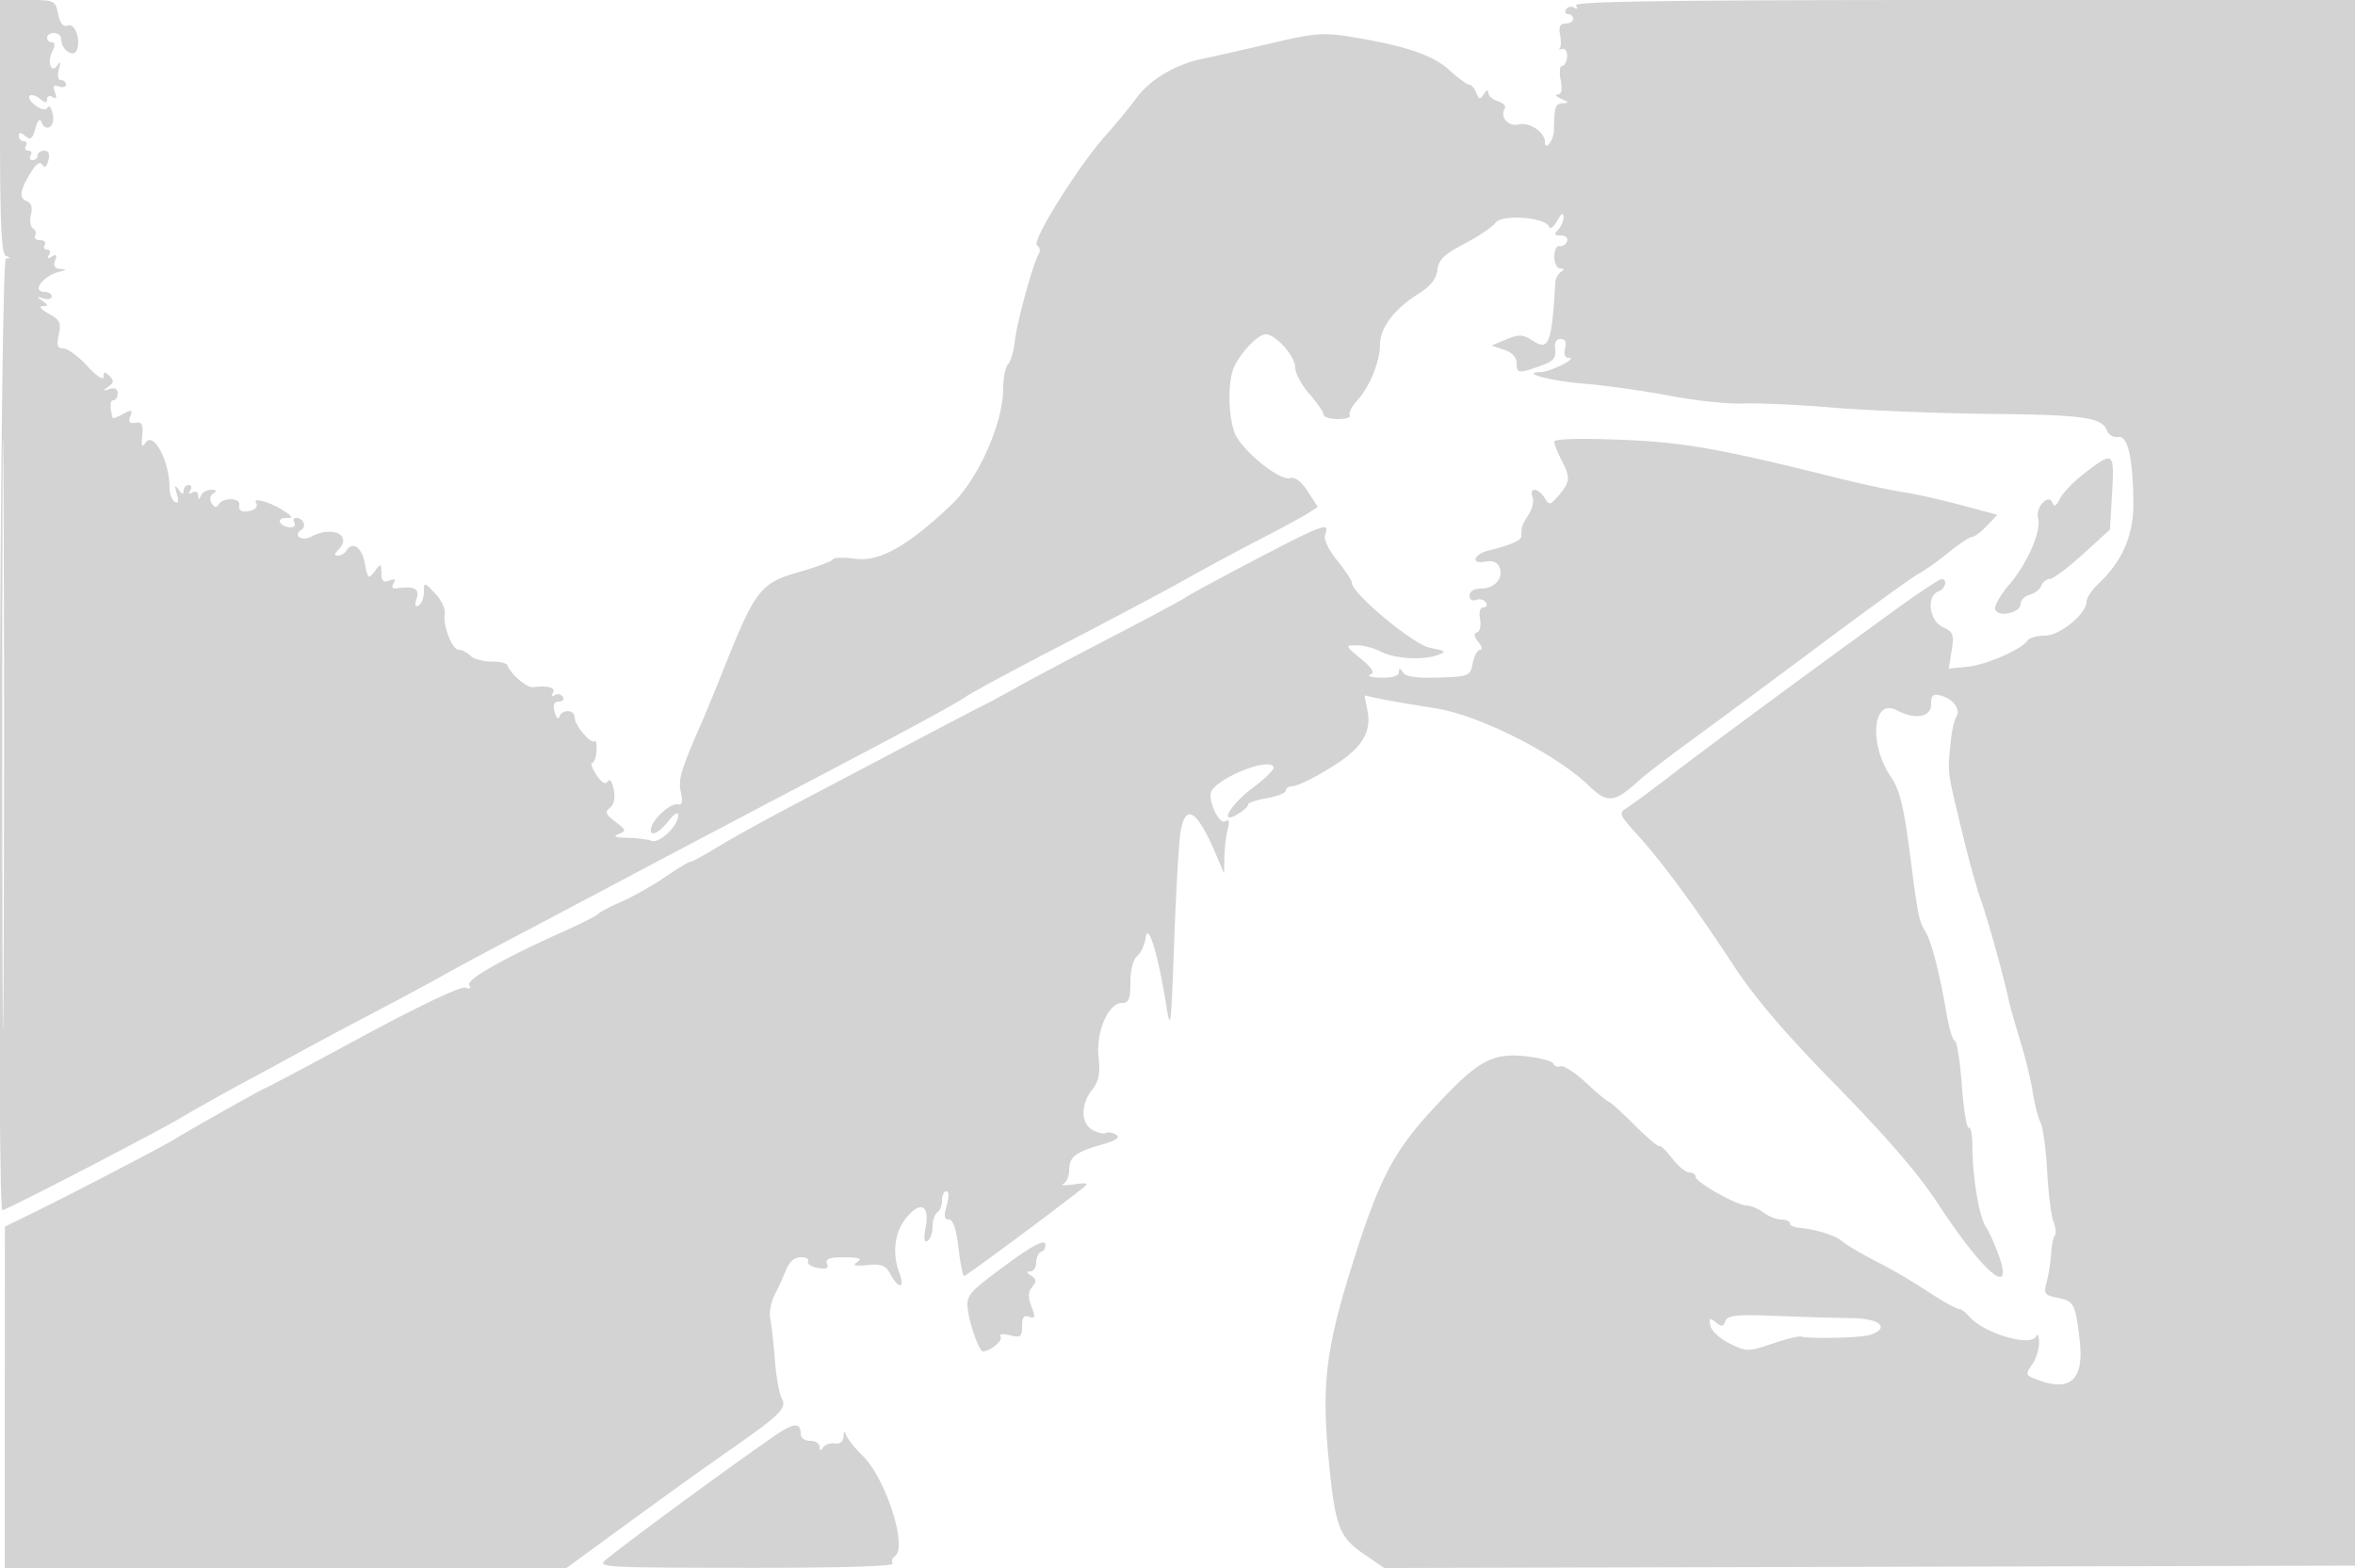 <svg xmlns="http://www.w3.org/2000/svg" width="500" height="333"><path d="M0 26.917c0 20.597.293 27.035 1.25 27.421 1 .403 1 .52 0 .583C.001 55-.743 257 .506 257c.86 0 32.677-16.488 38.322-19.859 2.93-1.75 8.78-5.032 13-7.293 4.22-2.262 9.697-5.234 12.172-6.604 2.475-1.37 9.225-4.969 15-7.999 5.775-3.03 12.458-6.62 14.85-7.978 2.393-1.358 8.243-4.512 13-7.01 4.758-2.497 11.35-5.976 14.65-7.731a12606.294 12606.294 0 0150.318-26.579c21.371-11.207 30.86-16.341 33.182-17.951 1.375-.954 10.6-5.922 20.5-11.041 9.9-5.119 21.6-11.331 26-13.805 4.4-2.474 11.6-6.352 16-8.617 4.4-2.265 8.965-4.741 10.145-5.501l2.144-1.381-2.144-3.303c-1.363-2.1-2.718-3.125-3.717-2.815-2.27.706-10.599-6.151-11.858-9.761-1.396-4.007-1.368-11.325.055-14.088 1.69-3.281 5.047-6.684 6.595-6.684 2.135 0 6.28 4.668 6.28 7.073 0 1.189 1.35 3.701 3 5.58s3 3.851 3 4.382c0 .531 1.377.965 3.059.965 1.682 0 2.823-.382 2.535-.849-.289-.466.387-1.827 1.501-3.023 2.656-2.851 4.905-8.335 4.905-11.961 0-3.537 2.982-7.5 8.055-10.702 2.638-1.665 3.904-3.242 4.126-5.138.253-2.167 1.444-3.322 5.725-5.553 2.973-1.55 5.943-3.553 6.6-4.452 1.379-1.885 10.69-1.195 11.378.843.211.626.982.057 1.714-1.264.859-1.549 1.344-1.851 1.367-.851.019.853-.505 2.09-1.165 2.75-.933.933-.804 1.2.583 1.2 1.005 0 1.583.546 1.325 1.25-.252.687-.964 1.138-1.583 1-.619-.137-1.125.875-1.125 2.25s.563 2.507 1.25 2.515c.864.011.91.243.151.75-.604.404-1.138 1.41-1.186 2.235-.757 12.992-1.375 14.596-4.773 12.37-2.107-1.38-2.901-1.422-5.62-.296l-3.166 1.311 2.672.891c1.657.552 2.672 1.619 2.672 2.807 0 2.244.357 2.29 5 .652 2.786-.983 3.435-1.694 3.18-3.485-.207-1.461.198-2.25 1.157-2.25.983 0 1.301.667.953 2-.334 1.278-.03 2.002.843 2.006 1.914.009-3.993 2.987-5.997 3.024-4.663.087 2.268 1.914 9.419 2.484 4.37.347 12.464 1.49 17.986 2.538 5.523 1.049 12.498 1.787 15.5 1.641 3.003-.146 11.534.243 18.959.864 7.425.622 22.417 1.224 33.316 1.337 20.273.211 23.944.735 25.034 3.576.343.893 1.399 1.49 2.347 1.327 2.067-.356 3.157 4.356 3.245 14.025.063 6.831-2.341 12.386-7.426 17.163-1.384 1.3-2.516 2.995-2.516 3.766 0 2.62-5.661 7.249-8.864 7.249-1.66 0-3.3.456-3.645 1.014-1.151 1.863-8.804 5.206-12.798 5.591l-3.946.38.613-3.838c.545-3.407.335-3.965-1.873-4.971-2.866-1.306-3.553-6.553-.987-7.538 1.564-.6 2.099-2.638.692-2.638-.444 0-4.832 2.914-9.75 6.475-17.88 12.946-39.857 29.162-47.469 35.025-4.284 3.3-8.618 6.5-9.631 7.112-1.706 1.03-1.546 1.438 2.158 5.516 5.359 5.901 12.235 15.225 20.321 27.558 4.803 7.325 11.034 14.628 22.182 26 10.471 10.68 17.408 18.736 21.368 24.814 9.511 14.596 16.285 20.446 13.047 11.266-.822-2.328-2.086-5.141-2.809-6.25-1.443-2.212-2.833-10.621-2.851-17.247-.007-2.326-.352-4.02-.767-3.763-.415.256-1.075-3.802-1.466-9.02-.392-5.217-1.07-9.486-1.508-9.486-.438 0-1.263-2.813-1.834-6.25-1.25-7.533-3.094-14.705-4.306-16.75-1.505-2.538-1.623-3.117-3.352-16.5-1.319-10.213-2.189-13.75-4.056-16.5-4.783-7.042-3.879-16.896 1.294-14.127 3.82 2.045 7.237 1.44 7.237-1.279 0-1.901.413-2.299 1.967-1.892 2.697.705 4.378 2.935 3.394 4.504-.446.712-.983 3.094-1.193 5.294-.679 7.087-.893 5.494 2.779 20.691 1.155 4.779 2.796 10.629 3.646 13 1.421 3.959 4.852 16.334 5.949 21.457.253 1.182 1.34 5.007 2.414 8.5 1.075 3.494 2.261 8.377 2.636 10.852.375 2.475 1.11 5.331 1.632 6.347.523 1.016 1.156 5.651 1.407 10.3.251 4.649.858 9.509 1.349 10.8.491 1.291.623 2.616.295 2.945-.329.329-.685 2.062-.791 3.853-.106 1.79-.533 4.494-.948 6.008-.684 2.498-.472 2.81 2.291 3.362 3.541.709 3.835 1.278 4.724 9.137.94 8.308-1.953 10.947-9.044 8.251-2.484-.945-2.541-1.117-1.065-3.223.857-1.224 1.522-3.362 1.479-4.753-.043-1.39-.306-1.964-.583-1.277-.991 2.455-11.305-.596-14.328-4.238-.69-.832-1.627-1.512-2.082-1.512-.455 0-2.763-1.238-5.128-2.75-6.607-4.225-7.921-4.996-13.3-7.801-2.75-1.434-5.675-3.188-6.5-3.897-1.446-1.245-5.612-2.519-9.25-2.831-.962-.082-1.75-.503-1.75-.935 0-.432-.814-.786-1.809-.786s-2.682-.661-3.75-1.468c-1.067-.808-2.672-1.483-3.565-1.5-2.15-.042-10.876-4.95-10.876-6.117 0-.503-.608-.915-1.35-.915-.743 0-2.389-1.354-3.657-3.01-1.269-1.655-2.488-2.828-2.71-2.607-.221.222-2.604-1.799-5.295-4.49-2.691-2.691-5.12-4.893-5.397-4.893-.277 0-2.436-1.797-4.798-3.993-2.361-2.197-4.826-3.797-5.478-3.556-.652.24-1.335-.01-1.516-.555-.182-.546-2.875-1.255-5.984-1.576-7.182-.741-10.155.975-19.768 11.407-8.394 9.109-11.455 15.144-17.387 34.273-5.17 16.671-6.06 24.463-4.566 39.971 1.369 14.209 2.198 16.446 7.423 20.041l4.357 2.997 103.313-.254L500.5 332.5l.249-166.25L500.997 0H417.44c-62.906 0-83.382.285-82.845 1.155.426.689.276.884-.371.483-.597-.369-1.368-.213-1.714.346-.345.559-.151 1.016.431 1.016S334 3.45 334 4s-.727 1-1.617 1c-1.179 0-1.489.667-1.145 2.465.259 1.356.199 2.632-.133 2.836-.333.204-.072.246.579.092.651-.154 1.117.595 1.037 1.664-.081 1.069-.557 1.943-1.059 1.943-.502 0-.642 1.35-.312 3 .402 2.012.196 3.023-.625 3.07-.674.039-.325.457.775.93 1.626.699 1.684.873.312.93-1.608.067-1.791.625-1.894 5.8-.043 2.122-1.918 4.468-1.918 2.4 0-2.058-3.304-4.271-5.539-3.709-2.246.563-4.093-1.59-2.95-3.439.285-.461-.388-1.126-1.496-1.477-1.108-.352-2.022-1.172-2.03-1.822-.01-.71-.388-.594-.947.289-.797 1.261-1.025 1.225-1.591-.25-.364-.947-1.035-1.722-1.492-1.722-.457 0-2.322-1.362-4.143-3.027-3.546-3.24-9.078-5.151-20.391-7.045-6.491-1.086-7.986-.972-18 1.368-6.007 1.404-12.364 2.843-14.128 3.198-5.598 1.128-11.099 4.381-13.955 8.254-1.522 2.064-4.493 5.68-6.604 8.036-5.818 6.494-15.831 22.538-14.558 23.325.594.367.761 1.183.372 1.814-1.216 1.966-4.623 14.383-5.08 18.511-.24 2.163-.893 4.391-1.452 4.95-.559.559-1.018 2.839-1.02 5.066-.006 7.422-5.282 19.286-11.002 24.742-9.17 8.746-15.276 12.178-20.413 11.474-2.439-.334-4.579-.275-4.757.132-.178.406-3.474 1.633-7.323 2.726-7.953 2.258-9.211 3.867-15.622 19.976-1.751 4.4-3.968 9.8-4.928 12-4.465 10.241-4.995 12.023-4.392 14.77.464 2.112.275 2.78-.721 2.551-1.422-.327-5.163 3.029-5.588 5.012-.438 2.044 1.534 1.257 3.677-1.468 1.261-1.602 2.073-2.068 2.073-1.188 0 2.224-4.015 6.031-5.684 5.391-.814-.312-3.13-.6-5.148-.638-2.585-.05-3.126-.284-1.83-.794 1.688-.665 1.632-.878-.684-2.618-2.055-1.543-2.268-2.091-1.15-2.956.875-.677 1.165-2.092.8-3.904-.34-1.688-.861-2.374-1.284-1.69-.469.759-1.284.278-2.389-1.408-.922-1.408-1.329-2.56-.904-2.561.425 0 .84-1.154.921-2.565.082-1.41-.098-2.318-.398-2.017-.755.755-4.25-3.414-4.25-5.07 0-1.683-2.687-1.785-3.241-.123-.225.674-.67.224-.99-1-.406-1.551-.139-2.224.884-2.224.806 0 1.182-.457.837-1.016-.346-.559-1.117-.715-1.714-.346-.647.401-.797.206-.371-.483.687-1.113-1.156-1.633-4.266-1.204-1.272.175-4.898-2.963-5.41-4.682-.126-.423-1.664-.769-3.417-.769-1.754 0-3.756-.562-4.45-1.25-.694-.687-1.803-1.25-2.464-1.25-1.42 0-3.423-5.217-2.972-7.74.173-.968-.752-2.876-2.056-4.239-2.337-2.444-2.37-2.449-2.37-.309 0 1.193-.498 2.478-1.107 2.854-.745.461-.887-.011-.433-1.441.672-2.116-.487-2.701-4.31-2.177-.836.115-1.06-.285-.586-1.051.533-.862.26-1.044-.9-.598-1.24.475-1.672.073-1.696-1.58-.03-2.119-.095-2.135-1.435-.366-1.304 1.72-1.452 1.596-2.08-1.75-.645-3.439-2.629-4.745-3.953-2.603-.34.55-1.131 1-1.759 1-.822 0-.805-.336.059-1.2 3.149-3.149-1.216-5.253-5.805-2.797-1.984 1.061-3.859-.351-1.995-1.503 1.178-.728.386-2.5-1.118-2.5-.55 0-.722.45-.382 1 .34.55-.057 1-.882 1s-1.778-.45-2.118-1c-.34-.55.184-1 1.163-1 1.616 0 1.598-.127-.19-1.365-2.688-1.86-6.9-3.135-6.104-1.847.341.551.06 1.217-.625 1.48-1.995.766-3.253.33-2.943-1.018.354-1.544-3.425-1.668-4.367-.143-.479.774-.931.707-1.506-.224-.487-.788-.334-1.641.375-2.091.823-.524.677-.766-.47-.777-.916-.008-1.893.547-2.171 1.235-.388.961-.522.948-.583-.059-.044-.727-.592-.992-1.234-.596-.715.443-.883.275-.44-.44.392-.635.236-1.155-.346-1.155s-1.066.563-1.074 1.25c-.011.846-.355.765-1.066-.25-.81-1.157-.896-.956-.377.875.457 1.616.318 2.157-.435 1.691-.609-.376-1.107-1.715-1.107-2.976 0-5.637-3.414-12.068-5.086-9.582-.761 1.131-.932.767-.709-1.508.234-2.378-.064-2.94-1.439-2.71-1.252.21-1.557-.17-1.098-1.366.545-1.421.329-1.493-1.516-.505-1.184.633-2.186 1.023-2.229.866-.633-2.361-.571-3.785.165-3.785.502 0 .912-.661.912-1.469 0-.946-.622-1.268-1.75-.905-1.463.47-1.505.39-.258-.49 1.188-.838 1.238-1.306.25-2.294-.989-.989-1.243-.947-1.247.208-.002.825-1.49-.168-3.449-2.3-1.894-2.062-4.178-3.75-5.074-3.75-1.284 0-1.494-.625-.986-2.934.551-2.509.236-3.155-2.171-4.46-1.548-.839-2.14-1.551-1.315-1.581 1.333-.049 1.333-.176 0-1.135-1.266-.91-1.227-.991.25-.516.963.31 1.75.127 1.75-.405 0-.533-.675-.969-1.5-.969-2.863 0-.434-3.383 3.071-4.276 1.587-.405 1.625-.513.21-.608-1.174-.079-1.516-.643-1.08-1.78.464-1.208.276-1.44-.686-.846-.881.545-1.085.433-.61-.335.392-.635.21-1.155-.405-1.155s-.84-.45-.5-1c.34-.55-.11-1-1-1s-1.359-.419-1.043-.931c.317-.512.117-1.214-.444-1.561s-.76-1.667-.442-2.934c.39-1.556.072-2.497-.98-2.901-1.675-.643-1.324-2.481 1.238-6.483.979-1.527 1.719-1.922 2.186-1.165.451.728.906.386 1.253-.94.361-1.383.071-2.085-.862-2.085C8.633 32 8 32.45 8 33s-.477 1-1.059 1-.781-.45-.441-1 .115-1-.5-1-.84-.45-.5-1c.34-.55.141-1-.441-1S4 29.495 4 28.878c0-.817.377-.81 1.385.026 1.109.921 1.532.596 2.123-1.627.406-1.527.946-2.214 1.199-1.527.907 2.465 3.032 1.334 2.52-1.342-.272-1.426-.775-2.139-1.117-1.585-.396.639-1.324.494-2.543-.398-1.057-.772-1.627-1.698-1.268-2.057s1.339-.084 2.177.612c1.125.934 1.524.956 1.524.083 0-.649.526-.856 1.17-.458.801.495.955.164.489-1.052-.507-1.32-.294-1.627.83-1.196.831.319 1.511.144 1.511-.388 0-.533-.48-.969-1.067-.969-.628 0-.807-.927-.435-2.25.443-1.576.35-1.842-.311-.887-1.355 1.955-2.235-.744-1.017-3.113.576-1.119.527-1.75-.135-1.75C10.466 9 10 8.55 10 8s.675-1 1.5-1 1.5.62 1.5 1.378c0 2.195 2.646 3.986 3.315 2.244.896-2.334-.42-5.796-1.975-5.199-.942.362-1.593-.436-1.994-2.443C11.766.079 11.594 0 5.875 0H0v26.917M.481 156c0 55.825.121 78.662.269 50.75.147-27.913.147-73.588 0-101.5C.602 77.337.481 100.175.481 156M330 93.805c0 .531.672 2.255 1.494 3.831 1.956 3.751 1.895 4.683-.494 7.503-1.851 2.184-2.079 2.23-3.05.611-1.298-2.165-3.385-2.325-2.568-.198.327.854-.053 2.542-.844 3.75-1.378 2.103-1.538 2.58-1.538 4.581 0 .878-2.283 1.874-6.918 3.02-3.231.798-3.933 2.982-.763 2.376 1.636-.312 2.608.087 3.057 1.258.88 2.293-1.065 4.463-3.998 4.463-1.425 0-2.378.589-2.378 1.469 0 .847.592 1.241 1.399.931.769-.295 1.696-.056 2.059.532.363.587.131 1.068-.516 1.068-.71 0-.989.976-.704 2.465.259 1.356-.026 2.633-.633 2.837-.751.253-.665.906.267 2.035.755.915.924 1.663.375 1.663-.548 0-1.253 1.278-1.565 2.841-.551 2.753-.773 2.847-7.28 3.057-4.638.151-6.969-.186-7.542-1.09-.634-.999-.833-1.013-.845-.058-.009.789-1.397 1.221-3.765 1.171-2.062-.043-3.112-.331-2.333-.639 1.031-.407.485-1.334-2-3.394-3.355-2.783-3.372-2.835-.917-2.855 1.375-.011 3.641.575 5.037 1.303 2.98 1.556 9.028 1.945 12.168.784 1.974-.73 1.806-.895-1.553-1.526-3.565-.668-16.652-11.575-16.652-13.878 0-.458-1.407-2.584-3.127-4.724-1.849-2.301-2.883-4.524-2.531-5.441 1.124-2.929-.199-2.408-18.842 7.414-5.5 2.898-10.45 5.616-11 6.04-.55.424-7.525 4.155-15.5 8.29-7.975 4.135-16.975 8.905-20 10.599-3.025 1.694-6.175 3.401-7 3.793-1.361.647-9.149 4.736-41.193 21.625-5.881 3.1-12.906 6.998-15.61 8.662-2.705 1.664-5.217 3.026-5.582 3.026-.365 0-2.795 1.463-5.399 3.25-2.605 1.787-6.757 4.138-9.226 5.222-2.47 1.085-4.715 2.261-4.99 2.614-.275.353-3.425 1.956-7 3.563-13.233 5.95-21.086 10.403-20.375 11.553.452.732.153.927-.839.546-.912-.35-9.81 3.877-21.75 10.33C65.923 226.085 56.678 231 56.494 231c-.353 0-16.9 9.316-19.494 10.975-2.053 1.313-22.083 11.741-29.732 15.479L1.036 260.5l-.018 36.25L1 333h119.263l9.928-7.25c12.471-9.107 16.562-12.047 25.309-18.186 10.411-7.308 11.597-8.514 10.46-10.639-.53-.99-1.181-4.641-1.447-8.112-.266-3.472-.702-7.391-.969-8.708-.267-1.318.126-3.568.873-5a69.431 69.431 0 002.449-5.355c.702-1.769 1.833-2.75 3.172-2.75 1.144 0 1.834.399 1.533.886-.301.487.598 1.104 1.999 1.372 1.872.358 2.407.123 2.019-.886-.395-1.03.524-1.368 3.692-1.357 3.147.012 3.838.269 2.719 1.014-1.101.733-.526.902 2.16.633 3.023-.303 3.879.043 4.919 1.986 1.693 3.163 3.119 3.003 1.896-.213-1.615-4.249-1.064-8.738 1.45-11.812 3.025-3.699 4.998-2.693 4.101 2.09-.441 2.351-.308 3.27.41 2.826.585-.361 1.064-1.729 1.064-3.039s.45-2.66 1-3c.55-.34 1-1.491 1-2.559s.419-1.941.93-1.941c.558 0 .586 1.2.07 3-.649 2.262-.533 3 .472 3 .884 0 1.566 2.018 2.028 6 .383 3.3.925 6 1.204 6 .416 0 19.662-14.278 25.25-18.732 1.28-1.02.943-1.148-1.954-.741-1.925.271-2.937.226-2.25-.101.688-.326 1.25-1.625 1.25-2.887 0-2.832 1.275-3.838 6.914-5.453 3.105-.89 4.009-1.515 3.048-2.109-.752-.465-1.716-.629-2.144-.365-.427.264-1.686-.006-2.797-.601-2.567-1.374-2.634-5.416-.142-8.585 1.443-1.834 1.76-3.449 1.365-6.949-.598-5.308 2.081-11.477 4.983-11.477 1.427 0 1.773-.854 1.773-4.378 0-2.591.588-4.865 1.441-5.573.792-.657 1.599-2.4 1.793-3.872.464-3.515 2.552 3.093 4.211 13.323 1.113 6.865 1.148 6.625 1.849-12.5.393-10.725.996-21.187 1.341-23.25 1.057-6.327 3.508-4.787 7.556 4.75l1.697 4 .07-3.5c.038-1.925.359-4.583.713-5.906.452-1.69.298-2.193-.515-1.69-1.114.688-3.165-3.036-3.149-5.719.016-2.779 12.054-8.014 13.404-5.828.269.435-1.738 2.454-4.461 4.486-4.886 3.648-7.345 8.17-2.95 5.425 1.1-.687 2-1.551 2-1.921 0-.369 1.8-.975 4-1.347s4-1.086 4-1.588.569-.912 1.265-.912c1.589 0 8.619-3.844 11.923-6.519 3.62-2.93 4.888-5.852 4.147-9.555l-.647-3.238 3.406.727c1.873.401 7.08 1.292 11.57 1.981 9.234 1.417 25.564 9.629 32.564 16.374 4.091 3.942 5.454 3.801 10.886-1.127 1.312-1.191 6.394-5.085 11.293-8.654 4.899-3.569 17.194-12.678 27.322-20.243 10.129-7.564 19.396-14.261 20.593-14.882 1.198-.62 4.054-2.644 6.346-4.496 2.293-1.852 4.577-3.368 5.076-3.368.499 0 1.895-1.052 3.103-2.337l2.196-2.337-7.772-2.081c-4.274-1.144-9.796-2.377-12.271-2.739-2.475-.363-8.775-1.724-14-3.025-25.307-6.3-32.51-7.563-46.182-8.1-8.603-.338-13.818-.178-13.818.424m112.834 6.491c-2.376 1.812-4.835 4.328-5.464 5.589-.767 1.539-1.292 1.853-1.594.954-.74-2.199-3.67.851-3.059 3.186.727 2.78-2.251 9.613-6.201 14.227-1.857 2.17-3.161 4.51-2.897 5.199.66 1.718 5.381.7 5.381-1.161 0-.813.869-1.704 1.931-1.982s2.173-1.136 2.468-1.907c.296-.77 1.115-1.422 1.82-1.447.704-.025 3.862-2.392 7.017-5.259l5.736-5.213.45-7.741c.512-8.801.322-8.952-5.588-4.445M213.261 268.867c-7.66 5.679-8.15 6.263-7.77 9.266.421 3.323 2.419 8.867 3.196 8.867 1.511 0 4.266-2.266 3.757-3.09-.379-.614.371-.744 1.972-.342 2.278.572 2.584.344 2.584-1.928 0-1.894.403-2.423 1.519-1.994 1.274.488 1.351.142.478-2.153-.759-1.998-.714-3.129.167-4.191.955-1.15.907-1.644-.228-2.363-.997-.631-1.054-.913-.186-.924.688-.008 1.25-.878 1.25-1.932 0-1.054.518-2.089 1.15-2.3.632-.211.955-.967.718-1.68-.285-.855-3.218.768-8.607 4.764m153.08 11.687c-.465 1.211-.861 1.26-2.073.253-1.254-1.041-1.439-.922-1.133.725.201 1.082 2.051 2.792 4.113 3.799 3.612 1.765 3.937 1.767 9 .043 2.888-.983 5.661-1.671 6.161-1.528 1.873.535 12.586.29 14.549-.333 4.434-1.407 2.253-3.511-3.708-3.576-3.163-.035-10.381-.248-16.042-.472-8.48-.337-10.393-.145-10.867 1.089m-201.855 24.363c-9.151 6.295-29.627 21.319-35.843 26.3-2.036 1.631-.562 1.718 29.666 1.75 19.386.02 31.584-.331 31.234-.898-.317-.512-.13-1.206.416-1.543 2.862-1.77-1.868-16.549-6.858-21.427-1.551-1.516-3.073-3.397-3.382-4.178-.433-1.096-.579-1.041-.64.241-.047.997-.778 1.553-1.829 1.391-.963-.148-2.081.229-2.485.839-.512.773-.739.73-.75-.142-.008-.687-.915-1.25-2.015-1.25s-2-.648-2-1.441c0-2.542-1.433-2.449-5.514.358" fill="#d3d3d3" fill-rule="evenodd"/></svg>
